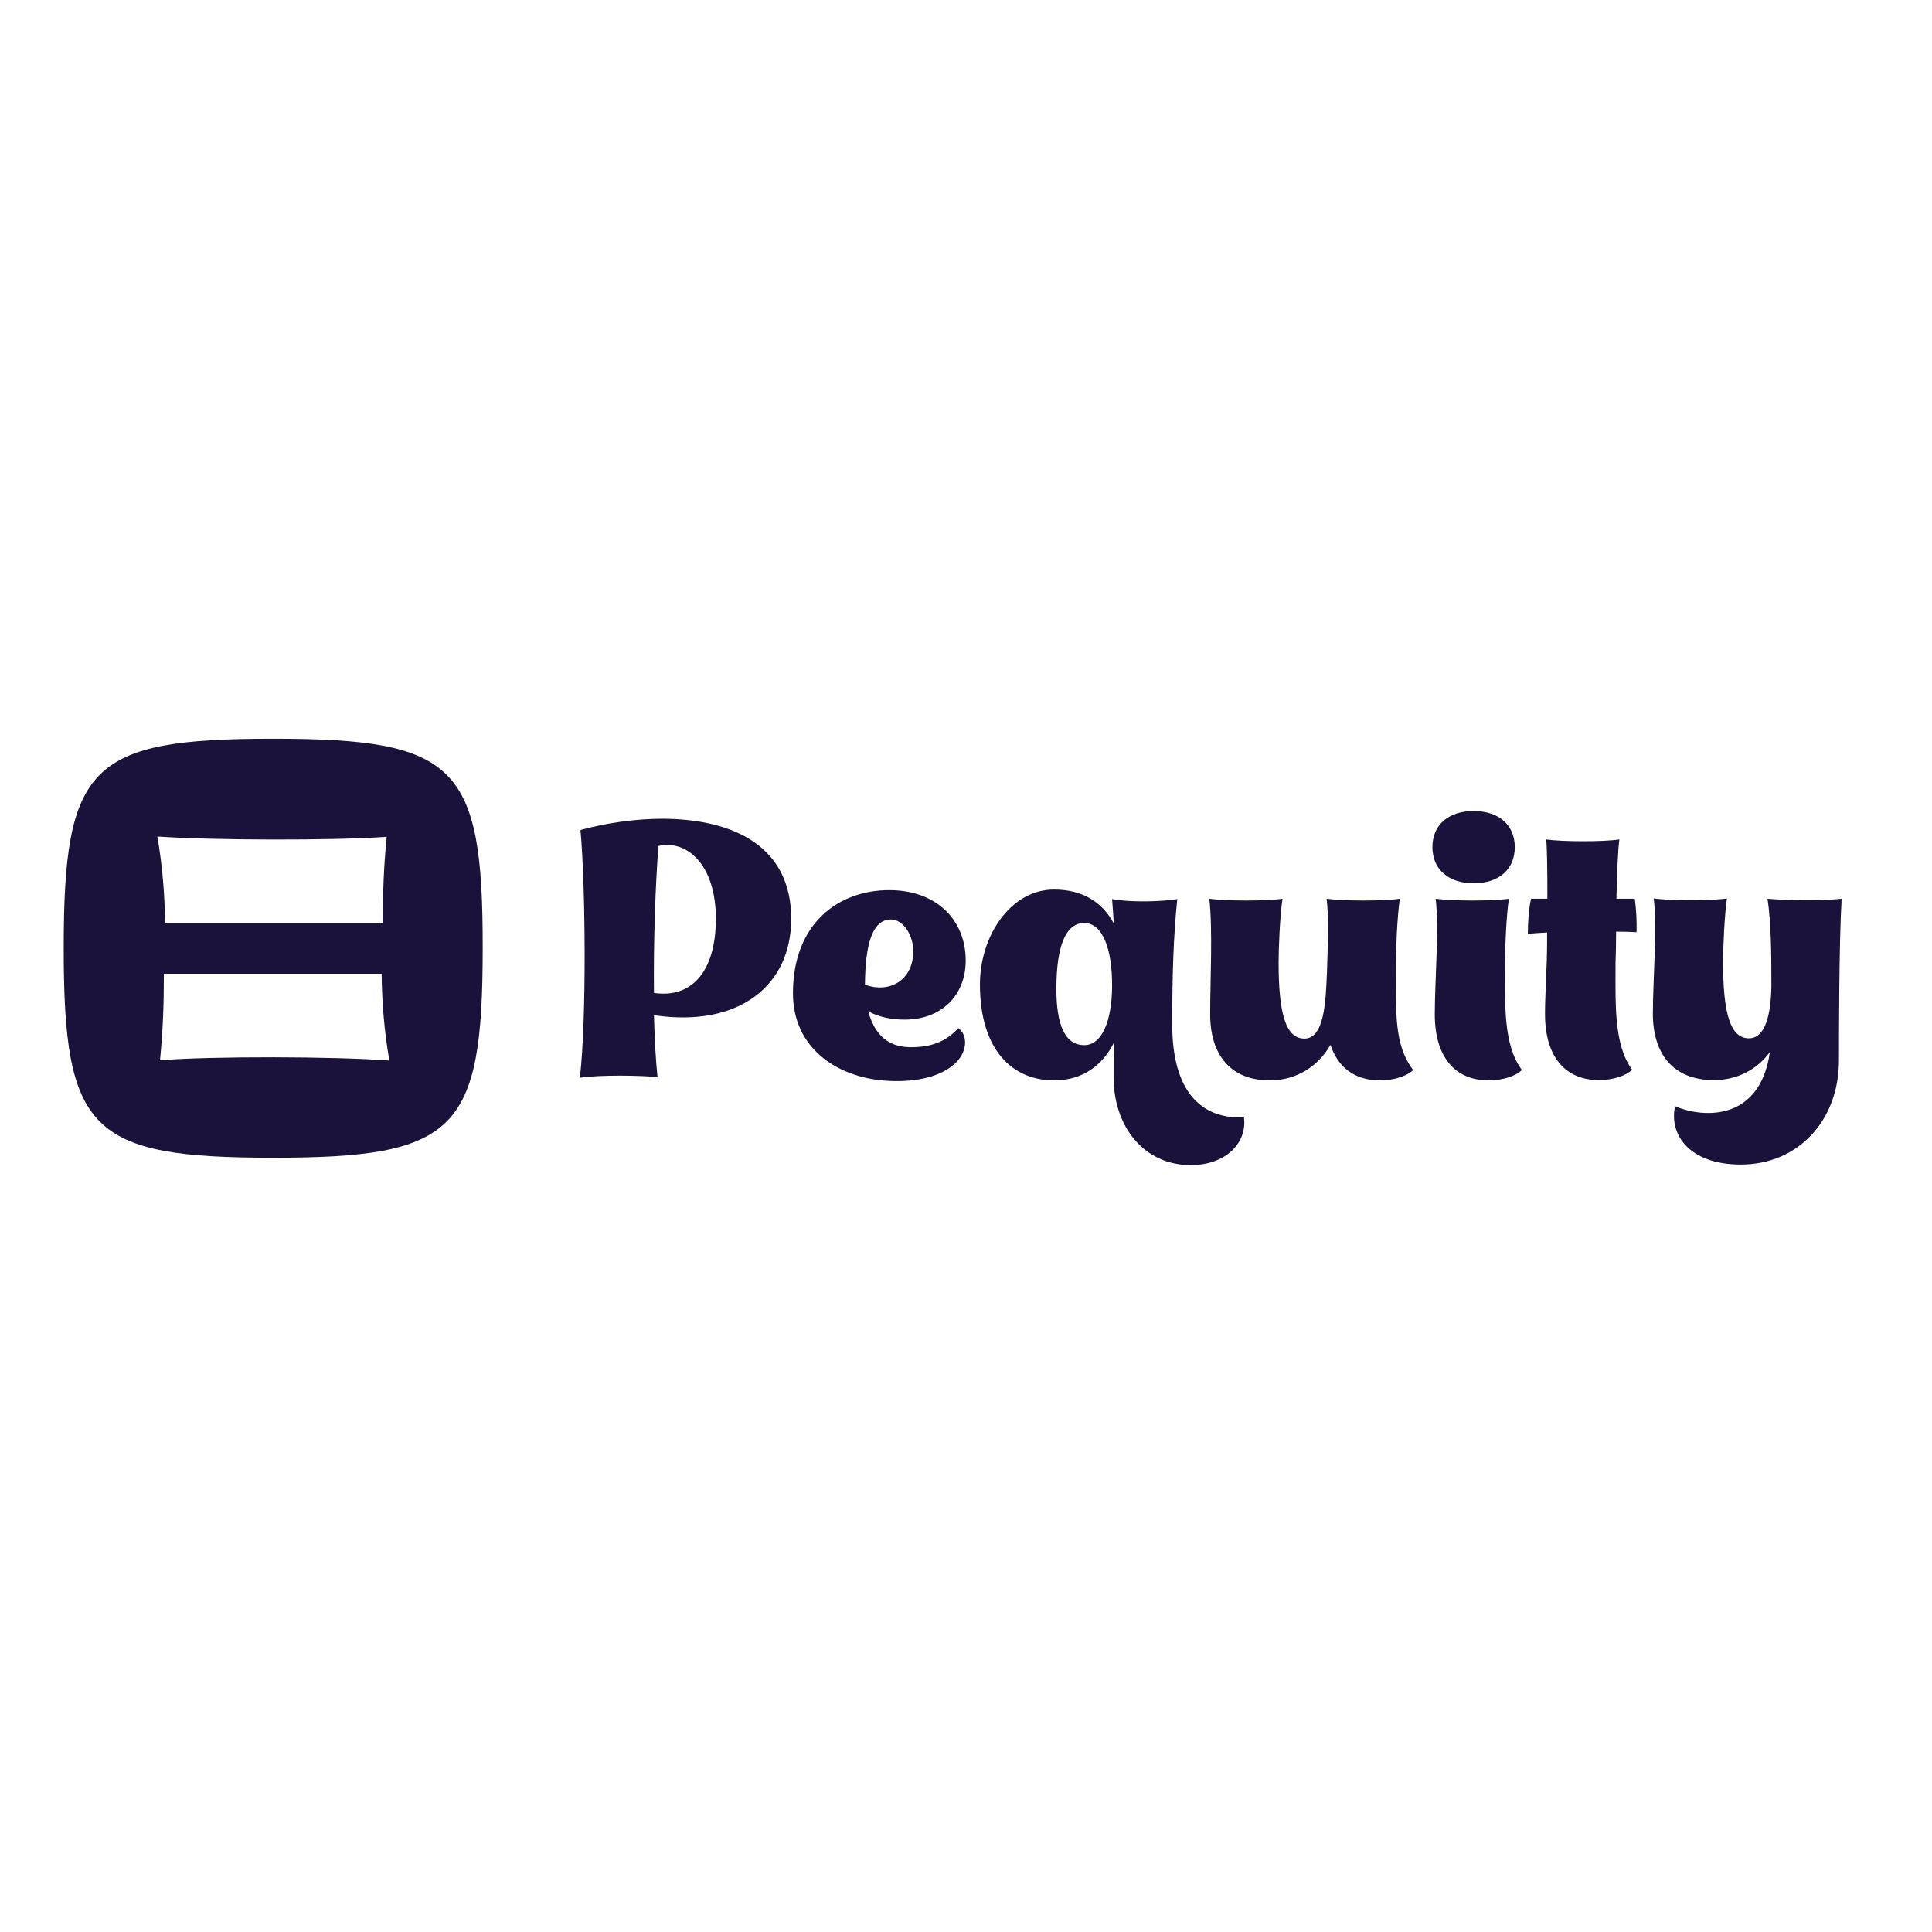 
<svg version="1.1" id="layer" xmlns="http://www.w3.org/2000/svg" xmlns:xlink="http://www.w3.org/1999/xlink" x="0px" y="0px"
	 viewBox="0 0 652 652" style="enable-background:new 0 0 652 652;" xml:space="preserve">
<style type="text/css">
	.st0{fill:#1A123B;}
</style>
<path class="st0" d="M92.2,249.3c-61.8,0-70.7,8.9-70.7,70.7c0,61.8,9,70.7,70.7,70.7c61.8,0,70.7-9,70.7-70.7
	C163,258.3,154,249.3,92.2,249.3z M130.5,282.4c-1,10.3-1.3,18.5-1.3,29.2H55.7c-0.1-9.8-0.9-19.6-2.6-29.3
	C71.6,283.6,112.8,283.7,130.5,282.4z M54,357.8c1-10.3,1.3-18.5,1.3-29.2h73.5c0.1,9.8,0.9,19.6,2.6,29.3
	C112.9,356.5,71.7,356.4,54,357.8z"/>
<path class="st0" d="M223.1,276.3c-9.2,0.1-18.3,1.4-27.2,3.8c1.7,19.2,2.1,63.4-0.2,83.6c6.5-1,20.8-0.8,26.2-0.2
	c-0.6-5.6-1-12.9-1.2-20.9c29,4.3,46.3-10.3,46.3-32.4C267.1,286.1,248.3,276.3,223.1,276.3z M220.8,335.1l-0.1,0
	c-0.2-17.3,0.5-36.5,1.5-49.6c9.5-2.2,19.4,6.1,19.4,24.7C241.5,328.1,233.3,336.9,220.8,335.1z M323.4,347
	c-4.1,4.4-8.9,6.5-16.5,6.4c-8.2-0.2-12-5.3-13.9-12.1c3.6,1.9,7.7,2.8,12.3,2.8c12.5,0,20.6-8.3,20.6-19.9
	c0-13.8-9.9-23.8-25.8-23.8c-17.1,0-32.5,11.2-32.5,34.8c0,18.4,14.7,28.3,31.2,29.5c8.7,0.6,17.3-0.7,22.8-5.2
	C326.6,355.5,326.8,349.3,323.4,347z M300.7,310.3c3.8,0,7.5,4.8,7.5,10.8c0,9.5-7.8,14.3-16.3,11.2
	C292,318.1,294.6,310.3,300.7,310.3z M419.8,377.1c-14.8,0.6-24.2-9.2-24.2-31.3c0-17.1,0.4-29.6,1.7-42.4c-5,0.9-16.1,1.2-22,0
	c0.2,2.9,0.4,5.7,0.6,8.3c-3.9-7.3-10.6-11.5-20.2-11.5c-14.6,0-25,15.6-25,32c0,22.2,11,32.4,25,32.4c10,0,16.5-5.4,20.2-12.7
	c-0.1,3.7-0.1,7.5-0.1,11.5c0,16.9,10.3,29.8,26.1,29.8C414.2,393.1,420.9,385.3,419.8,377.1z M365.9,352.7c-6.5,0-9.5-6.8-9.4-19.6
	c0.1-13.5,3-21.6,9.4-21.6c6.1,0,9.5,8.5,9.4,21.5C375.2,344.1,372.1,352.7,365.9,352.7z M507.9,324.8c0-4.8,0.4-15.1,1.3-21.5
	c-5.3,0.8-19,0.8-24.7,0c1.2,10.1-0.3,27.6-0.3,39c0,14.5,6.9,22.3,18.2,22.3c4.8,0,9.2-1.5,11.2-3.5
	C507.3,352.6,507.9,339.3,507.9,324.8z M471.1,324.8c0-4.8,0.4-15.1,1.3-21.5c-5.3,0.8-19,0.8-24.7,0c0.8,6.5,0.4,16.1,0.1,25.1
	c-0.4,9.8-0.9,22.1-7.6,22.1c-6.5,0-8.7-9.1-8.7-25.7c0-4.8,0.4-15.1,1.3-21.5c-5.3,0.8-19,0.8-24.7,0c1.2,10.1,0.3,27.6,0.3,39
	c0,14,7.2,22.3,20.1,22.3c9.1,0,16.4-4.8,20.5-12c2.6,7.9,8.5,12,16.7,12c4.8,0,9.2-1.5,11.2-3.5C470.4,352.5,471.1,342,471.1,324.8
	z M545.4,314.4c2.6,0,5.4,0.1,6.9,0.2c0.1-3.8-0.1-7.6-0.6-11.3h-6.2c0.2-8.6,0.5-16.6,1-20c-5.3,0.8-19,0.8-24.7,0
	c0.3,2.7,0.4,10.4,0.4,20h-5.5c-0.8,3.3-1.1,8.5-1.1,11.9c1.4-0.2,4.1-0.4,6.5-0.5v3.2c0,8.4-0.7,17.4-0.7,24.3
	c0,14.5,6.9,22.3,18.2,22.3c4.8,0,9.2-1.5,11.2-3.5c-6.2-8.5-5.6-22-5.6-36.2C545.3,321.2,545.4,318.9,545.4,314.4z M621.5,303.3
	c-6.6,0.7-18.1,0.6-25,0c1.2,8.3,1.3,18.1,1.3,29.6c-0.2,9.5-2,17.5-7.6,17.5c-6.5,0-8.7-9.1-8.7-25.7c0-4.8,0.4-15.1,1.3-21.5
	c-5.3,0.8-19,0.8-24.7,0c1.2,10.1-0.3,27.6-0.3,39c0,13.2,6.7,22.3,20.5,22.3c8.2,0,14.8-3.7,19-9.5c-3.5,24.5-24,21.9-32,18.3
	c-2.1,9.4,4.6,19.7,22.2,19.7c19.3,0,33.1-14.8,33.1-35.2C620.6,351.2,620.6,318.7,621.5,303.3z M511.2,285.9
	c0,7.5-5.4,12.2-13.9,12.2c-8.4,0-13.9-4.7-13.9-12.2c0-7.5,5.4-12.2,13.9-12.2C505.8,273.7,511.2,278.4,511.2,285.9L511.2,285.9z"
	/>
</svg>
